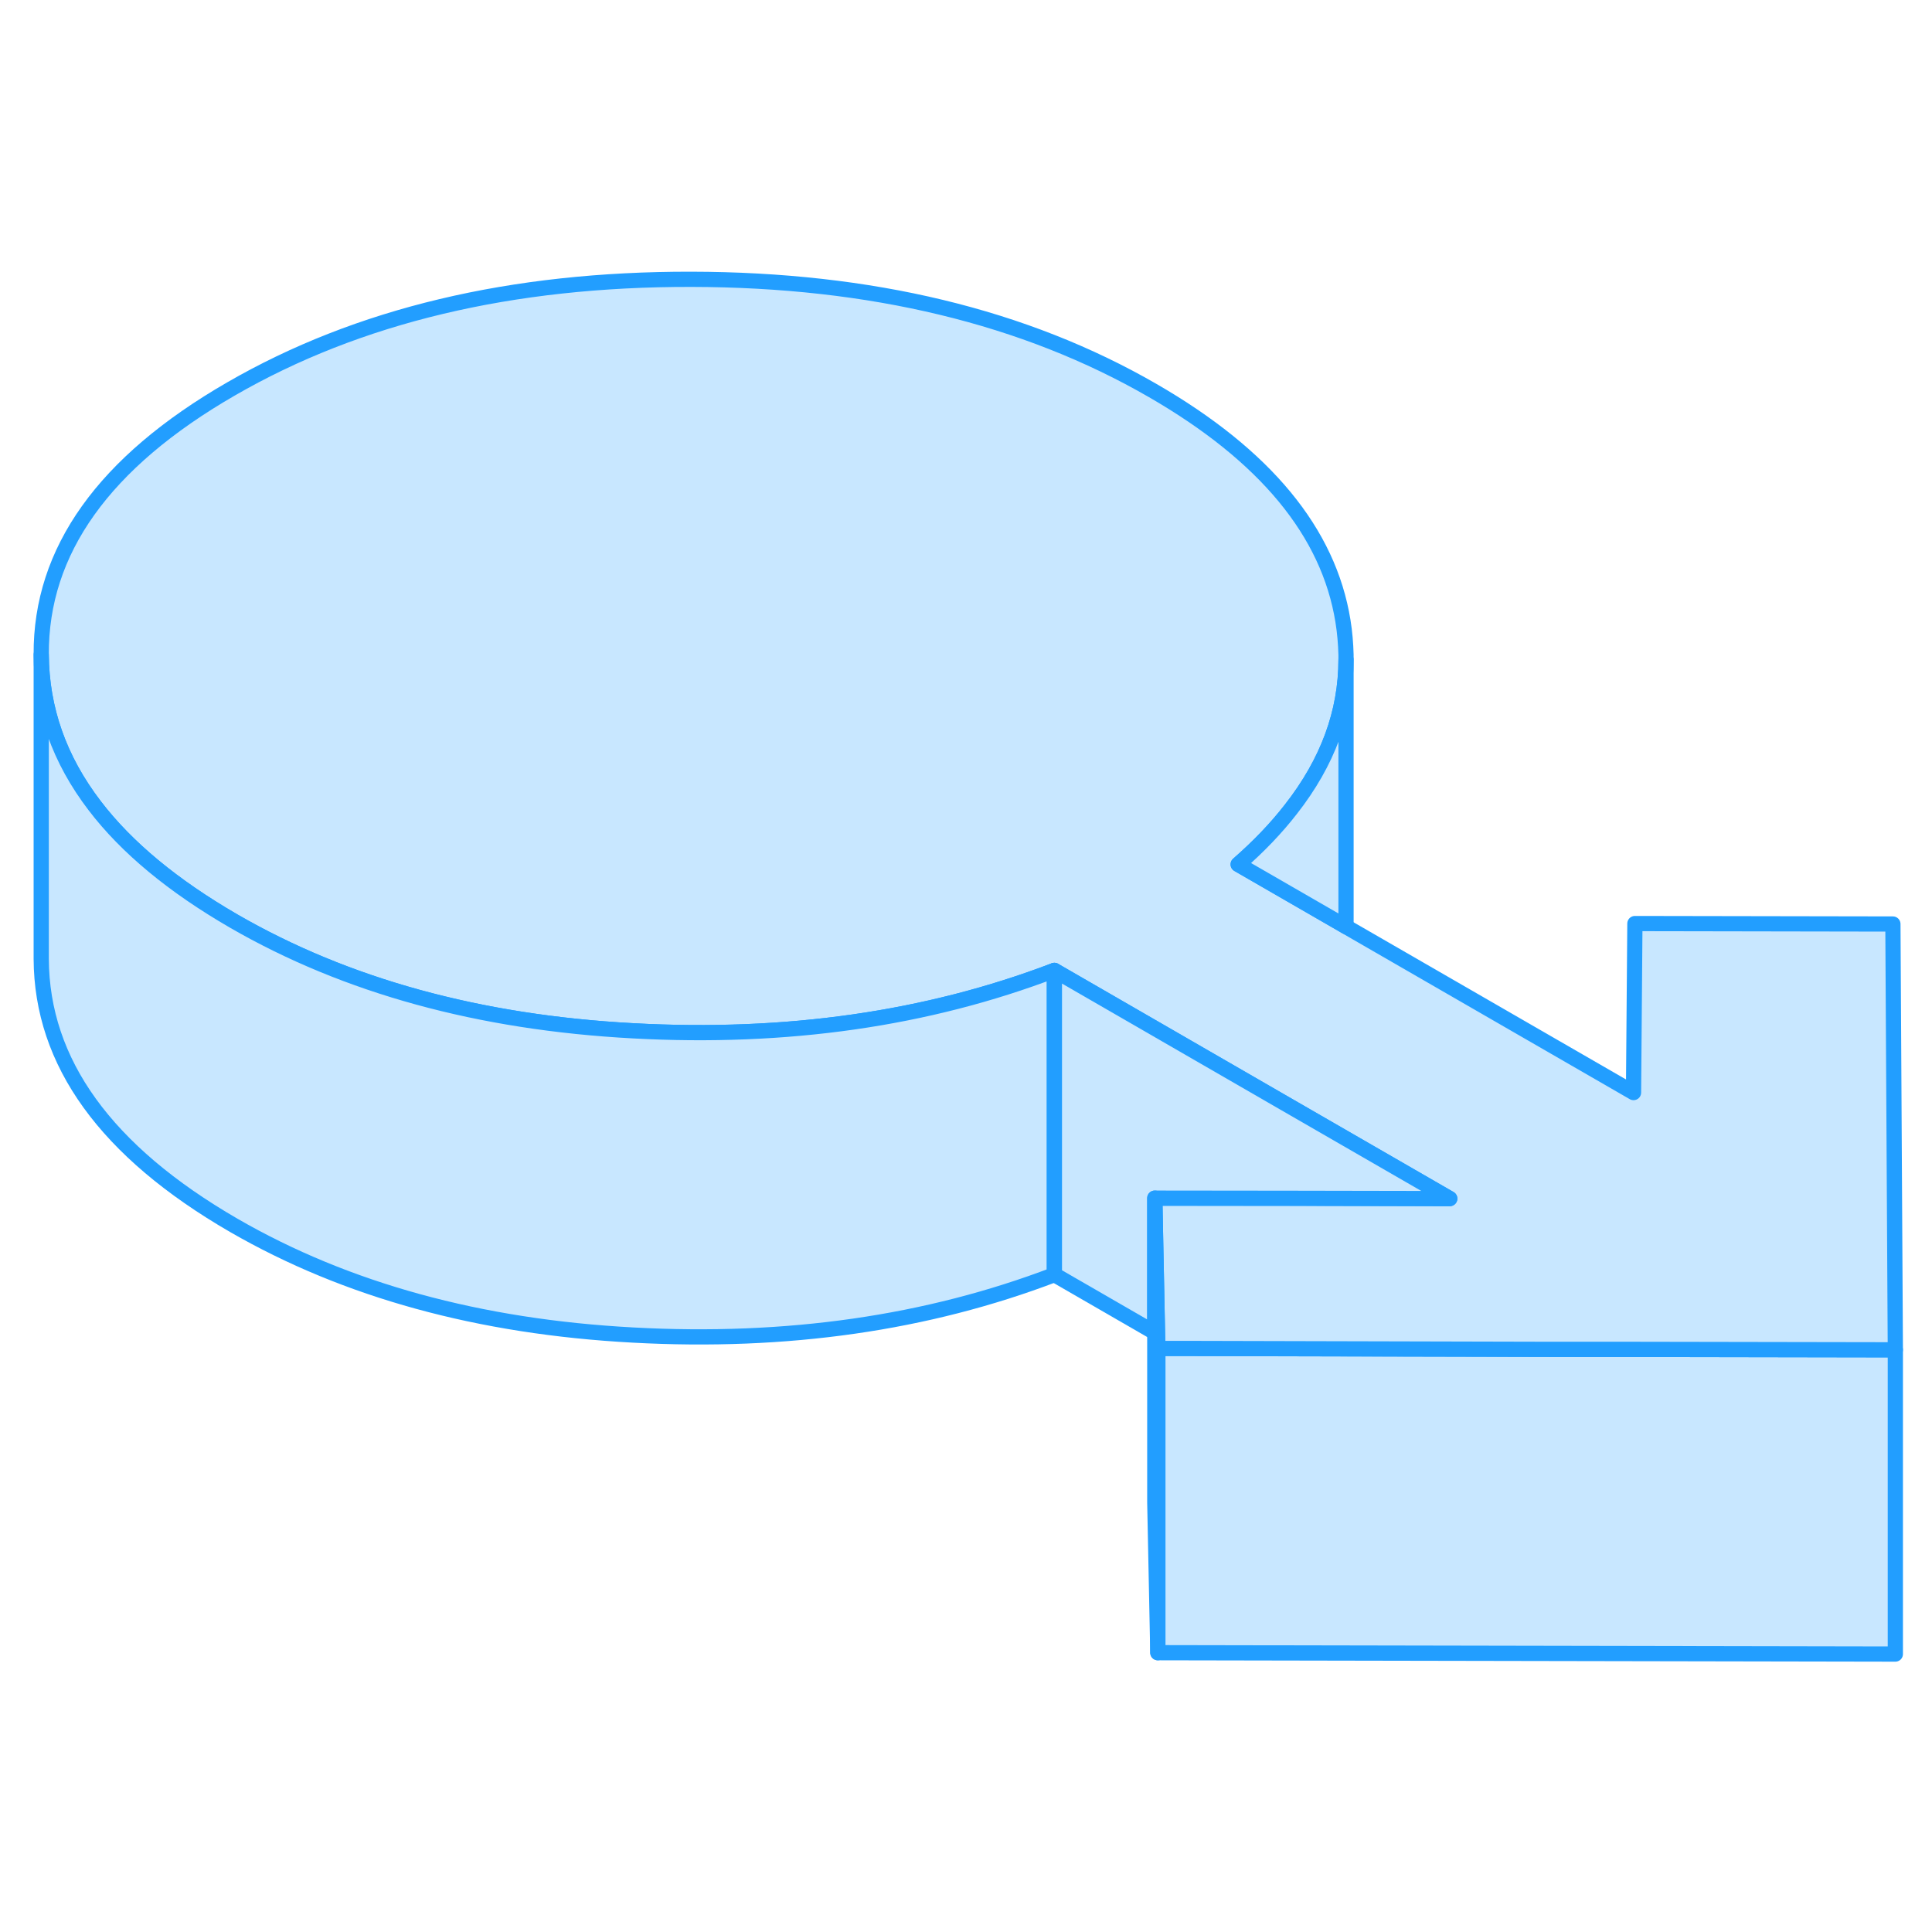 <svg width="48" height="48" viewBox="0 0 127 96" fill="#c8e7ff" xmlns="http://www.w3.org/2000/svg" stroke-width="1px" stroke-linecap="round" stroke-linejoin="round"><path d="M124.59 73.23V93.23L76.11 93.14V73.14H77.72L101.95 73.19L107.41 73.2L124.48 73.23H124.59Z" stroke="#229EFF" stroke-linejoin="round"/><path d="M124.59 73.23H124.48L107.41 73.2H101.95L77.72 73.14H76.11L76.09 72.2L75.91 63.26H84.78L95.3 63.29L85.09 57.4L69.31 48.29C60.95 51.48 51.72 52.81 41.62 52.26C31.52 51.72 22.77 49.32 15.37 45.05C11.38 42.74 8.33 40.22 6.23 37.47C3.9 34.43 2.73 31.11 2.71 27.53C2.67 20.71 6.83 14.89 15.18 10.07C23.54 5.24 33.62 2.84 45.44 2.86C57.25 2.88 67.37 5.32 75.77 10.17C83.17 14.44 87.34 19.49 88.28 25.33C88.4 26.07 88.46 26.8 88.48 27.53V27.86C88.48 31.33 87.28 34.6 84.86 37.69C83.9 38.93 82.74 40.14 81.39 41.32L88.27 45.29L88.47 45.41L107.38 56.32L107.47 45.21L124.43 45.24L124.59 73.23Z" stroke="#229EFF" stroke-linejoin="round"/><path d="M69.31 48.29V68.29C60.95 71.48 51.72 72.81 41.62 72.26C31.52 71.72 22.77 69.32 15.37 65.05C6.97 60.19 2.74 54.35 2.71 47.53V27.53C2.73 31.11 3.9 34.43 6.23 37.47C8.33 40.22 11.38 42.74 15.37 45.05C22.77 49.32 31.52 51.72 41.62 52.26C51.72 52.81 60.95 51.48 69.31 48.29Z" stroke="#229EFF" stroke-linejoin="round"/><path d="M88.481 27.86V45.41L88.271 45.29L81.391 41.32C82.741 40.14 83.901 38.93 84.861 37.69C87.281 34.6 88.481 31.33 88.481 27.86Z" stroke="#229EFF" stroke-linejoin="round"/><path d="M95.3 63.29L84.781 63.27L75.91 63.26V72.1L69.311 68.29V48.29L85.091 57.4L95.3 63.29Z" stroke="#229EFF" stroke-linejoin="round"/><path d="M76.11 73.14V93.14L75.91 83.26V63.26L76.09 72.2L76.11 73.14Z" stroke="#229EFF" stroke-linejoin="round"/></svg>